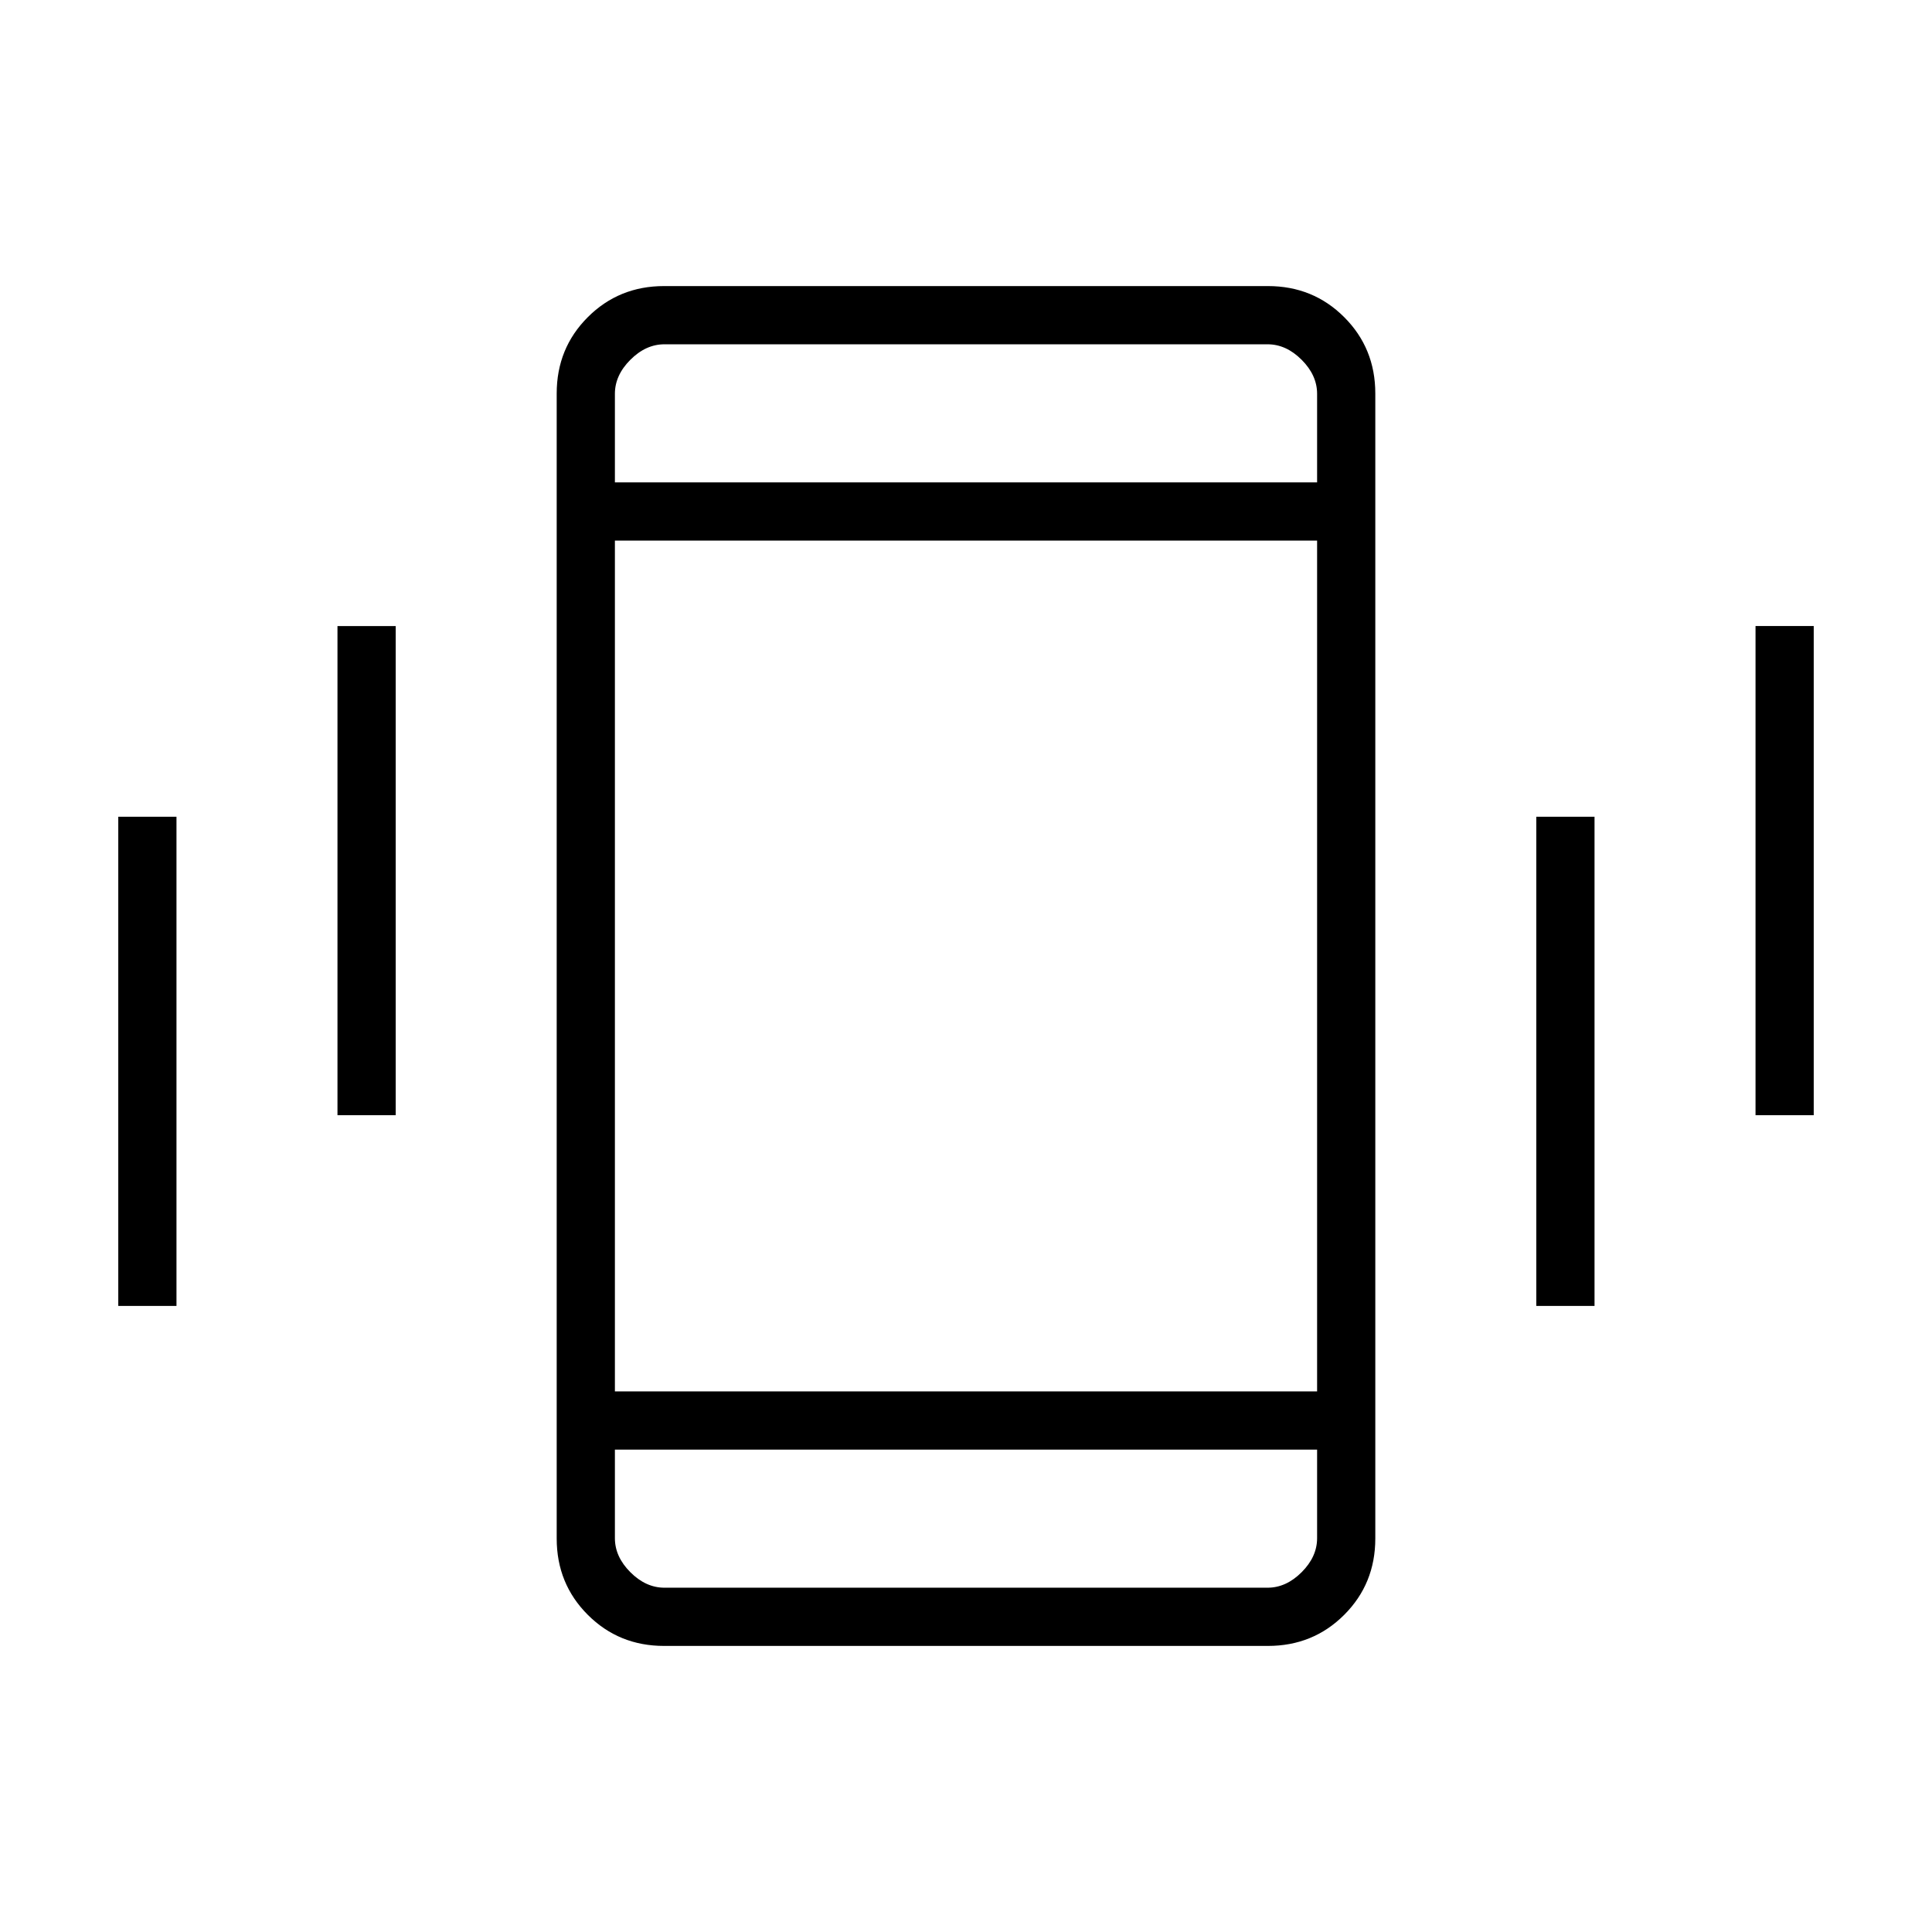 <svg xmlns="http://www.w3.org/2000/svg" height="20" viewBox="0 -960 960 960" width="20"><path d="M58.77-311.08v-243.07h28.92v243.07H58.77Zm108.92-94.77v-243.07h28.93v243.07h-28.93Zm162.28 263.7q-22.45 0-37.9-15.45t-15.45-37.92v-568.96q0-22.47 15.45-37.92 15.45-15.45 37.9-15.45h300.06q22.45 0 37.9 15.45t15.45 37.92v568.96q0 22.47-15.45 37.92-15.45 15.45-37.9 15.45H329.97Zm324.49-97.54H305.54v44q0 9.23 7.69 16.92 7.69 7.69 16.92 7.69h299.7q9.23 0 16.92-7.69 7.69-7.69 7.69-16.92v-44Zm-348.92-28.93h348.92v-422.76H305.54v422.76Zm0-451.69h348.92v-44q0-9.23-7.69-16.92-7.69-7.69-16.92-7.69h-299.7q-9.23 0-16.92 7.69-7.69 7.69-7.69 16.92v44Zm457.84 409.23v-243.07h28.93v243.07h-28.93Zm108.93-94.77v-243.07h28.92v243.07h-28.92ZM305.54-720.31v-68.61 68.61Zm0 480.62v68.61-68.61Z"/></svg>